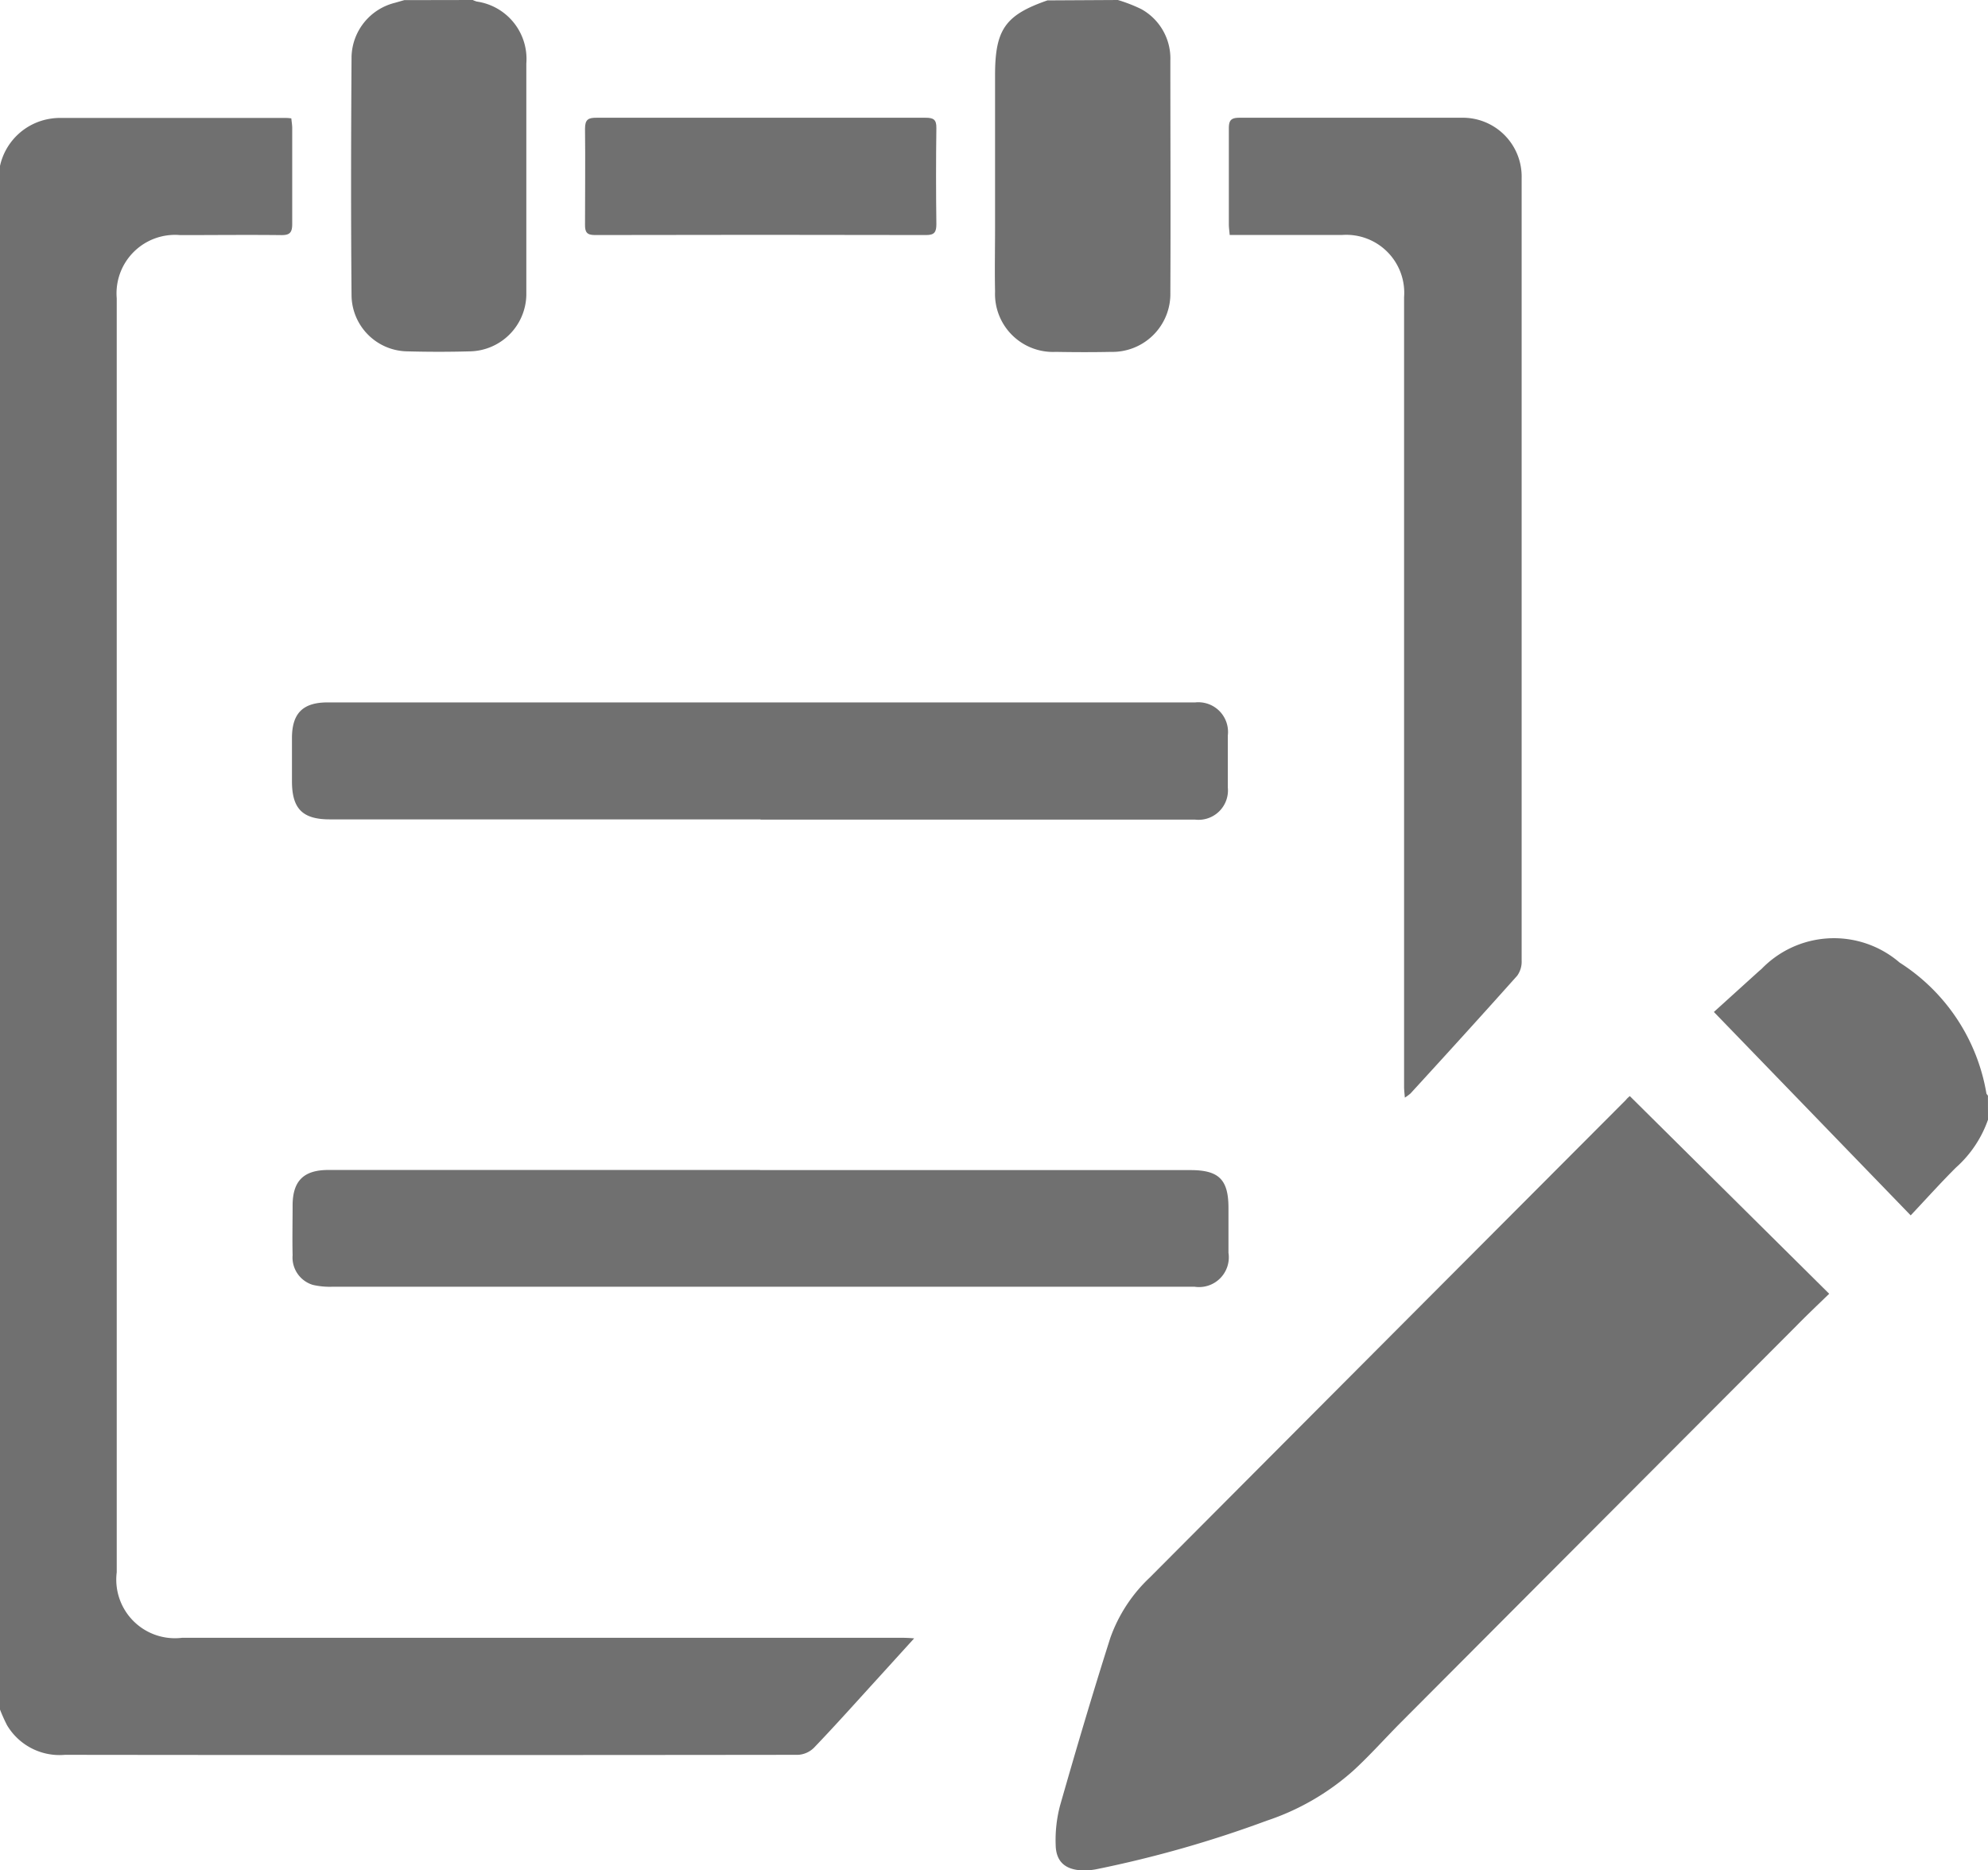 <svg xmlns="http://www.w3.org/2000/svg" width="30.859" height="29.035" viewBox="0 0 30.859 29.035">
  <g id="Groupe_320" data-name="Groupe 320" transform="translate(-936.345 202.724)">
    <path id="Tracé_23648" data-name="Tracé 23648" d="M936.345-148.7a.949.949,0,0,1,.775-.732.912.912,0,0,1,.153-.013h3.479c.034,0,.067,0,.115.007.005.054.014.1.014.152,0,.5,0,.994,0,1.491,0,.142-.05.171-.178.169-.52-.006-1.04,0-1.56,0a.908.908,0,0,0-.986.981q0,7.67,0,15.34,0,2.22,0,4.439a.91.91,0,0,0,1.014,1.017h11.141c.061,0,.121,0,.223.009l-.554.61c-.331.363-.658.73-1,1.087a.38.38,0,0,1-.246.111q-5.69.007-11.381,0a.948.948,0,0,1-.9-.46,2.5,2.5,0,0,1-.123-.28Z" transform="translate(0 -51.448)" fill="#707070"/>
    <path id="Tracé_23649" data-name="Tracé 23649" d="M1388.5-202.724a2.4,2.4,0,0,1,.363.141.876.876,0,0,1,.452.8c0,1.2.006,2.4,0,3.6a.9.9,0,0,1-.922.922c-.285.006-.571.005-.856,0a.9.9,0,0,1-.943-.937c-.007-.331,0-.662,0-.994q0-1.182,0-2.364c0-.709.157-.934.813-1.162Z" transform="translate(-434.803)" fill="#707070"/>
    <path id="Tracé_23650" data-name="Tracé 23650" d="M1097.127-202.724a.489.489,0,0,0,.063.024.9.9,0,0,1,.769.962c0,1.113,0,2.226,0,3.34,0,.086,0,.171,0,.257a.894.894,0,0,1-.881.872q-.479.013-.959,0a.879.879,0,0,1-.873-.861c-.011-1.239-.008-2.477,0-3.716a.886.886,0,0,1,.672-.834l.146-.042Z" transform="translate(-153.444)" fill="#707070"/>
    <path id="Tracé_23651" data-name="Tracé 23651" d="M1716.644,224.821a1.788,1.788,0,0,1-.5.745c-.233.232-.453.478-.7.74l-3.055-3.158.7-.634.039-.033a1.562,1.562,0,0,1,2.144-.1,3,3,0,0,1,1.346,2.024c0,.015.016.029.025.043Z" transform="translate(-749.44 -410.161)" fill="#707070"/>
    <path id="Tracé_23652" data-name="Tracé 23652" d="M1423.155,293.57l3.095,3.069c-.169.164-.343.328-.511.5q-3.068,3.075-6.134,6.151c-.25.251-.485.517-.746.756a3.83,3.83,0,0,1-1.341.774,17.757,17.757,0,0,1-2.648.754.976.976,0,0,1-.221.017c-.257-.012-.4-.135-.406-.391a2.1,2.1,0,0,1,.066-.609c.249-.872.506-1.742.781-2.606a2.376,2.376,0,0,1,.613-.94q3.694-3.709,7.391-7.415C1423.117,293.6,1423.143,293.581,1423.155,293.57Z" transform="translate(-461.511 -479.277)" fill="#707070"/>
    <path id="Tracé_23653" data-name="Tracé 23653" d="M1495.266-134.3c-.006-.073-.012-.122-.012-.17q0-4.328,0-8.656,0-1.8,0-3.6a.9.9,0,0,0-.963-.967c-.5,0-1.006,0-1.509,0h-.235c-.005-.065-.013-.115-.013-.164,0-.5,0-.994,0-1.491,0-.126.035-.165.165-.165,1.148,0,2.3,0,3.445,0a.914.914,0,0,1,.935.934q0,4.105,0,8.211c0,1.314,0,2.628,0,3.943a.373.373,0,0,1-.069.232c-.548.614-1.1,1.221-1.657,1.829A.791.791,0,0,1,1495.266-134.3Z" transform="translate(-537.114 -51.383)" fill="#707070"/>
    <path id="Tracé_23654" data-name="Tracé 23654" d="M1075.9,117.08h-6.685c-.424,0-.588-.165-.588-.593q0-.334,0-.668c0-.386.169-.555.554-.555l6.445,0h6.8c.074,0,.149,0,.223,0a.461.461,0,0,1,.505.514q0,.4,0,.806a.457.457,0,0,1-.506.5H1075.9Z" transform="translate(-127.75 -307.083)" fill="#707070"/>
    <path id="Tracé_23655" data-name="Tracé 23655" d="M1075.868,327.07h6.685c.44,0,.589.146.59.583,0,.234,0,.469,0,.7a.462.462,0,0,1-.525.528c-.954,0-1.908,0-2.863,0l-10.525,0a1.171,1.171,0,0,1-.3-.029.444.444,0,0,1-.314-.46c-.006-.257,0-.514,0-.771,0-.383.171-.553.556-.553h6.7Z" transform="translate(-127.729 -511.628)" fill="#707070"/>
    <path id="Tracé_23656" data-name="Tracé 23656" d="M1203.834-149.54c.851,0,1.7,0,2.554,0,.124,0,.172.026.17.159q-.01.745,0,1.491c0,.122-.027.172-.16.171q-2.571-.006-5.142,0c-.126,0-.153-.048-.152-.161,0-.5.006-.994,0-1.491,0-.143.052-.17.18-.169.851,0,1.7,0,2.554,0Z" transform="translate(-255.678 -51.356)" fill="#707070"/>
  </g>
</svg>
